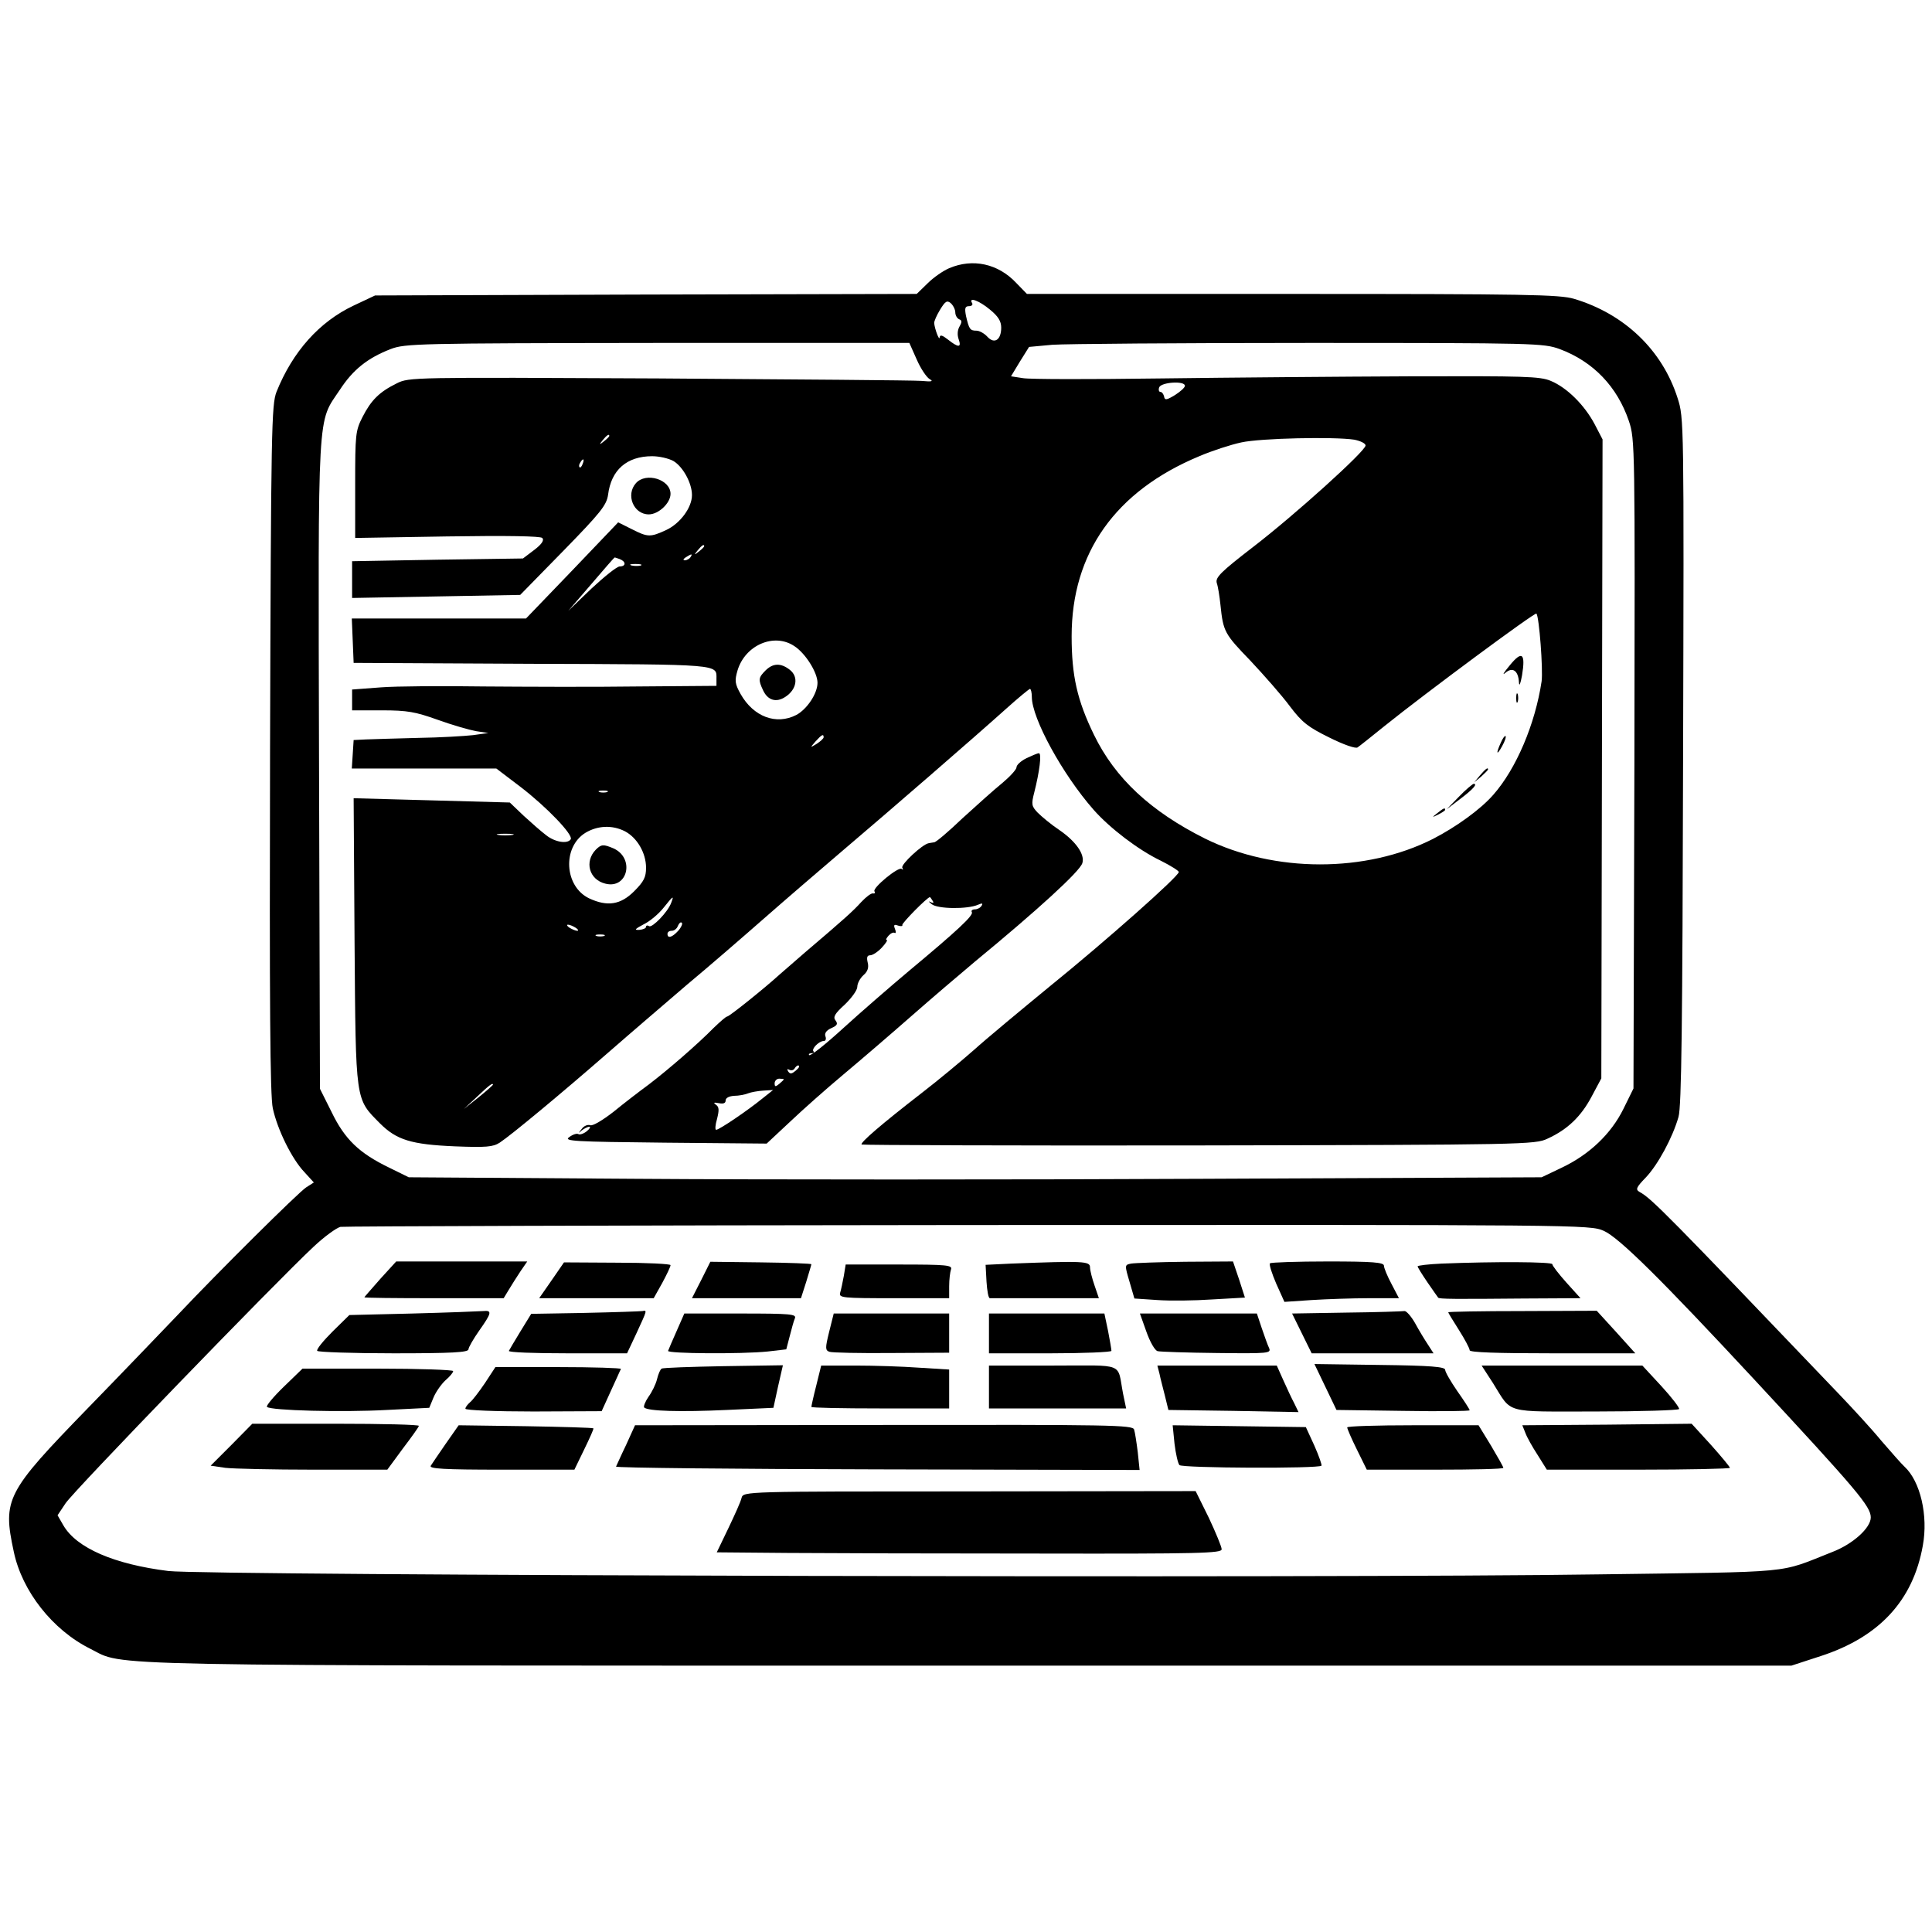 <?xml version="1.0" standalone="no"?>
<!DOCTYPE svg PUBLIC "-//W3C//DTD SVG 20010904//EN"
 "http://www.w3.org/TR/2001/REC-SVG-20010904/DTD/svg10.dtd">
<svg version="1.0" xmlns="http://www.w3.org/2000/svg"
 width="631pt" height="631pt" viewBox="0 0 631 631"
 preserveAspectRatio="xMidYMid meet">
<g transform="translate(0,631) scale(0.1,-0.1)"
fill="#000000" stroke="none">
<path d="M3100 5434 c-19 -8 -51 -30 -70 -49 l-36 -35 -884 -2 -885 -3 -70
-33 c-112 -53 -199 -150 -252 -282 -16 -42 -18 -114 -21 -1165 -2 -835 0
-1134 9 -1175 15 -69 62 -165 103 -208 l31 -34 -25 -16 c-27 -18 -285 -274
-420 -417 -47 -49 -179 -187 -294 -305 -266 -274 -278 -296 -241 -468 27 -129
127 -256 250 -317 116 -58 -46 -55 2873 -55 l2683 0 95 31 c191 62 302 181
334 361 18 98 -8 210 -60 258 -9 8 -43 47 -76 85 -32 39 -94 106 -136 150
-562 588 -614 641 -653 662 -14 8 -11 15 20 47 40 42 88 131 107 198 10 33 13
307 15 1163 3 1112 3 1120 -18 1185 -50 157 -174 275 -338 324 -48 14 -153 16
-921 16 l-866 0 -35 36 c-59 63 -142 81 -219 48z m20 -144 c0 -10 6 -20 13
-23 9 -3 9 -9 1 -23 -7 -12 -8 -28 -3 -42 10 -28 -1 -28 -35 -1 -18 14 -26 17
-27 7 -1 -13 -16 27 -18 47 0 6 8 25 19 43 17 28 23 32 35 22 8 -7 15 -21 15
-30z m113 9 c27 -22 37 -38 37 -59 0 -40 -22 -55 -45 -30 -10 11 -26 20 -36
20 -21 0 -24 5 -34 48 -5 26 -3 32 10 32 9 0 13 5 10 10 -13 21 22 9 58 -21z
m-239 -163 c13 -30 32 -58 42 -64 14 -8 7 -9 -27 -6 -24 2 -410 5 -858 8 -805
4 -815 4 -855 -16 -57 -28 -84 -55 -112 -110 -23 -45 -24 -57 -24 -221 l0
-174 301 5 c198 3 304 1 310 -5 7 -7 -1 -20 -26 -39 l-37 -28 -279 -4 -279 -5
0 -60 0 -60 275 5 274 5 141 144 c122 125 141 149 146 183 10 81 61 126 144
126 23 0 54 -7 70 -16 31 -19 60 -72 60 -111 0 -41 -39 -93 -84 -114 -52 -24
-60 -24 -113 3 l-44 22 -150 -157 -151 -157 -284 0 -285 0 3 -72 3 -73 584 -3
c621 -2 601 -1 601 -49 l0 -23 -257 -2 c-142 -2 -368 -1 -503 0 -135 2 -287 1
-337 -3 l-93 -7 0 -34 0 -34 98 0 c83 0 109 -5 182 -31 47 -17 103 -33 125
-37 l40 -6 -50 -7 c-27 -3 -108 -8 -180 -9 -71 -2 -148 -4 -170 -5 l-40 -2 -3
-47 -3 -46 236 0 236 0 79 -60 c86 -66 173 -157 164 -171 -10 -16 -51 -10 -80
13 -16 12 -49 41 -74 64 l-45 43 -255 7 -255 7 3 -469 c4 -528 2 -511 83 -593
54 -54 102 -69 245 -75 102 -4 124 -2 146 12 38 25 204 163 353 293 72 63 189
163 260 224 72 60 184 157 250 215 66 58 181 157 255 220 152 129 429 369 537
466 39 35 74 64 77 64 3 0 6 -12 6 -26 0 -70 100 -253 202 -369 53 -60 146
-131 219 -166 32 -16 59 -33 59 -37 0 -14 -238 -225 -422 -374 -95 -78 -207
-171 -248 -208 -41 -36 -118 -100 -170 -140 -133 -103 -201 -162 -196 -168 3
-2 499 -4 1102 -3 1065 2 1098 3 1138 22 66 30 110 73 144 137 l32 60 2 1044
2 1043 -26 50 c-33 62 -90 119 -143 141 -35 15 -88 16 -455 15 -228 -1 -598
-4 -823 -7 -224 -3 -425 -3 -446 1 l-39 6 29 48 30 48 76 7 c42 3 419 6 839 6
743 0 765 -1 818 -20 110 -41 188 -123 226 -235 20 -60 20 -77 18 -1121 l-3
-1059 -33 -67 c-40 -81 -111 -149 -202 -192 l-65 -31 -1110 -5 c-610 -3 -1443
-3 -1850 0 l-740 5 -65 32 c-97 47 -144 92 -187 181 l-38 76 -3 1060 c-3 1182
-6 1112 68 1223 43 66 91 104 166 133 47 18 87 19 872 20 l822 0 24 -54z m876
-86 c0 -6 -15 -19 -32 -30 -28 -17 -34 -18 -36 -5 -2 8 -7 15 -12 15 -5 0 -7
7 -4 15 7 17 84 22 84 5z m-1880 -164 c0 -2 -8 -10 -17 -17 -16 -13 -17 -12
-4 4 13 16 21 21 21 13z m2433 -12 c20 -4 37 -12 37 -19 0 -18 -230 -226 -368
-332 -105 -81 -123 -99 -118 -117 4 -11 9 -43 12 -71 9 -88 13 -95 98 -183 45
-48 104 -115 129 -149 40 -53 60 -68 129 -102 46 -23 86 -37 92 -32 6 4 45 35
87 69 133 107 492 373 497 368 9 -10 22 -182 17 -221 -21 -140 -83 -286 -158
-371 -41 -47 -121 -105 -197 -144 -219 -111 -517 -111 -744 1 -178 89 -294
197 -363 339 -55 113 -73 193 -73 322 0 272 143 474 417 588 42 18 104 38 137
45 63 14 303 19 369 9z m-2520 -79 c-3 -9 -8 -14 -10 -11 -3 3 -2 9 2 15 9 16
15 13 8 -4z m397 -269 c0 -2 -8 -10 -17 -17 -16 -13 -17 -12 -4 4 13 16 21 21
21 13z m-45 -36 c-3 -5 -12 -10 -18 -10 -7 0 -6 4 3 10 19 12 23 12 15 0z
m-231 -6 c21 -8 21 -24 0 -24 -9 0 -50 -33 -92 -72 l-76 -73 75 87 c40 47 75
87 76 87 1 1 8 -2 17 -5z m69 -21 c-7 -2 -21 -2 -30 0 -10 3 -4 5 12 5 17 0
24 -2 18 -5z m501 -263 c36 -23 76 -86 76 -120 0 -35 -34 -86 -69 -105 -66
-34 -140 -6 -182 68 -19 34 -20 44 -10 78 25 82 119 123 185 79z m96 -298 c0
-4 -10 -13 -22 -21 -23 -14 -23 -14 -4 8 20 22 26 25 26 13z m-707 -179 c-7
-2 -19 -2 -25 0 -7 3 -2 5 12 5 14 0 19 -2 13 -5z m58 -128 c40 -21 69 -71 69
-119 0 -31 -7 -45 -39 -77 -44 -44 -87 -51 -147 -23 -81 39 -88 167 -12 214
40 24 88 26 129 5z m-368 -12 c-13 -2 -33 -2 -45 0 -13 2 -3 4 22 4 25 0 35
-2 23 -4z m519 -222 c-11 -30 -62 -82 -72 -76 -6 4 -10 2 -10 -2 0 -5 -10 -9
-22 -10 -18 -1 -14 3 14 18 21 10 50 35 65 54 32 40 35 42 25 16z m23 -91
c-20 -22 -35 -26 -35 -10 0 6 6 10 14 10 8 0 17 7 20 16 4 9 9 14 13 10 3 -3
-2 -15 -12 -26z m-335 10 c8 -5 11 -10 5 -10 -5 0 -17 5 -25 10 -8 5 -10 10
-5 10 6 0 17 -5 25 -10z m93 -27 c-7 -2 -19 -2 -25 0 -7 3 -2 5 12 5 14 0 19
-2 13 -5z m-363 -486 c0 -1 -21 -20 -47 -41 l-48 -38 44 41 c40 38 51 46 51
38z m3628 -477 c50 -22 190 -161 491 -485 337 -363 381 -415 381 -451 0 -34
-58 -87 -126 -113 -180 -71 -109 -64 -764 -73 -842 -13 -4547 -4 -4670 11
-177 22 -300 75 -343 149 l-19 33 26 39 c26 40 684 720 809 837 36 34 76 63
89 66 13 2 936 5 2052 6 2013 1 2028 1 2074 -19z"/>
<path d="M2077 4732 c-34 -38 -8 -102 42 -102 32 0 71 37 71 67 0 47 -80 72
-113 35z"/>
<path d="M3353 3834 c-18 -9 -33 -22 -33 -30 0 -7 -21 -30 -46 -51 -26 -21
-84 -73 -130 -115 -45 -43 -87 -79 -93 -79 -6 -1 -14 -2 -18 -3 -20 -3 -92
-70 -86 -80 3 -6 3 -8 -2 -4 -10 9 -96 -62 -89 -73 3 -5 1 -8 -4 -7 -6 2 -23
-11 -39 -28 -26 -29 -56 -56 -183 -164 -29 -25 -67 -58 -84 -73 -47 -43 -164
-137 -171 -137 -4 0 -23 -17 -44 -37 -52 -53 -149 -137 -212 -185 -30 -22 -82
-62 -115 -89 -36 -28 -68 -47 -76 -44 -8 3 -21 -2 -28 -12 -12 -15 -12 -16 0
-5 8 6 19 12 25 12 5 0 1 -7 -9 -15 -10 -8 -23 -12 -27 -9 -5 3 -18 -1 -30
-10 -19 -13 15 -15 312 -18 l333 -3 76 71 c41 39 120 109 175 155 55 46 154
131 220 189 66 58 161 139 210 180 204 168 342 294 350 321 9 28 -21 71 -75
108 -27 18 -58 44 -71 57 -20 21 -21 27 -11 66 17 67 25 128 15 128 -4 0 -23
-8 -40 -16z m-307 -466 c5 -7 2 -9 -7 -4 -8 4 -6 1 4 -7 19 -16 117 -17 151
-2 14 6 17 5 12 -3 -4 -7 -14 -12 -22 -12 -8 0 -13 -4 -10 -9 7 -10 -48 -61
-204 -191 -62 -52 -160 -137 -217 -189 -57 -52 -106 -91 -110 -87 -3 3 0 6 7
6 7 0 11 3 7 6 -8 8 18 34 33 34 7 0 9 7 6 15 -4 10 3 20 19 27 20 9 22 14 14
25 -9 11 -3 22 30 52 22 21 41 47 41 58 0 11 9 28 20 38 14 12 18 25 14 41 -4
17 -2 24 8 24 8 0 25 11 38 25 13 14 20 25 16 25 -4 0 -1 6 6 14 7 8 16 12 20
9 4 -2 5 4 1 13 -5 13 -3 16 10 11 9 -3 16 -2 14 2 -1 7 81 90 90 91 1 0 5 -5
9 -12z m-436 -542 c0 -2 -6 -9 -14 -15 -11 -9 -16 -9 -22 0 -4 7 -3 9 4 5 6
-3 13 -2 17 4 6 10 15 14 15 6z m-50 -41 c0 -2 -7 -8 -15 -15 -12 -10 -15 -10
-15 2 0 8 7 15 15 15 8 0 15 -1 15 -2z m-69 -62 c-49 -40 -142 -103 -152 -103
-4 0 -3 16 3 36 7 28 7 39 -4 46 -9 7 -7 8 10 5 15 -3 22 0 22 9 0 8 11 14 28
15 15 0 35 4 45 8 10 4 33 8 50 9 l32 2 -34 -27z"/>
<path d="M4931 4137 c-19 -23 -26 -34 -15 -25 24 21 43 8 45 -31 1 -15 5 -4
10 23 12 73 0 82 -40 33z"/>
<path d="M4952 4030 c0 -14 2 -19 5 -12 2 6 2 18 0 25 -3 6 -5 1 -5 -13z"/>
<path d="M4902 3885 c-17 -37 -14 -45 4 -12 9 16 14 31 11 33 -2 2 -9 -7 -15
-21z"/>
<path d="M4834 3778 l-19 -23 23 19 c12 11 22 21 22 23 0 8 -8 2 -26 -19z"/>
<path d="M4765 3708 l-40 -41 42 32 c44 33 60 51 46 51 -4 -1 -26 -19 -48 -42z"/>
<path d="M4694 3654 c-18 -14 -18 -15 4 -4 12 6 22 13 22 15 0 8 -5 6 -26 -11z"/>
<path d="M2500 4120 c-23 -23 -24 -30 -8 -64 15 -33 43 -42 73 -22 37 24 44
65 15 88 -29 23 -55 23 -80 -2z"/>
<path d="M1946 3535 c-38 -39 -22 -98 31 -111 73 -19 97 83 27 115 -33 14 -40
14 -58 -4z"/>
<path d="M1242 2133 c-28 -32 -52 -59 -52 -60 0 -2 102 -3 228 -3 l227 0 17
28 c9 15 26 42 38 60 l22 32 -214 0 -214 0 -52 -57z"/>
<path d="M1802 2129 l-41 -59 187 0 187 0 28 50 c15 28 27 53 27 58 0 4 -78 8
-174 8 l-174 1 -40 -58z"/>
<path d="M2290 2129 l-30 -59 178 0 178 0 17 53 c9 30 17 56 17 58 0 2 -74 5
-165 6 l-165 2 -30 -60z"/>
<path d="M3302 2183 l-83 -4 3 -55 c2 -30 6 -54 11 -54 4 0 86 0 182 0 l174 0
-14 41 c-8 23 -15 50 -15 60 0 20 -21 21 -258 12z"/>
<path d="M3694 2183 c-21 -4 -21 -5 -5 -59 l16 -55 75 -5 c41 -3 122 -2 180 2
l106 6 -19 59 -20 59 -156 -1 c-86 -1 -166 -4 -177 -6z"/>
<path d="M4148 2184 c-4 -3 6 -33 20 -66 l27 -60 89 6 c49 3 133 6 187 6 l98
0 -24 46 c-14 26 -25 53 -25 60 0 11 -36 14 -183 14 -101 0 -186 -3 -189 -6z"/>
<path d="M4708 2183 c-43 -2 -78 -6 -78 -9 0 -3 15 -27 32 -52 18 -26 34 -49
35 -50 2 -5 56 -5 281 -3 l184 1 -46 51 c-25 28 -46 55 -46 60 0 8 -188 9
-362 2z"/>
<path d="M2756 2143 c-4 -21 -9 -46 -12 -55 -5 -17 8 -18 175 -18 l181 0 0 39
c0 22 3 46 6 55 5 14 -13 16 -169 16 l-175 0 -6 -37z"/>
<path d="M1348 2020 l-207 -5 -55 -54 c-30 -30 -53 -58 -50 -63 3 -4 115 -8
250 -8 189 0 244 3 244 13 0 6 16 34 35 61 41 58 43 67 13 64 -13 -1 -116 -5
-230 -8z"/>
<path d="M1910 2022 l-175 -3 -35 -57 c-19 -31 -36 -60 -38 -64 -2 -5 84 -8
191 -8 l195 0 31 66 c35 76 35 75 19 72 -7 -1 -92 -4 -188 -6z"/>
<path d="M4398 2023 l-178 -3 32 -65 32 -65 199 0 199 0 -18 28 c-10 15 -29
46 -42 70 -13 23 -29 41 -35 40 -7 -1 -92 -4 -189 -5z"/>
<path d="M4730 2024 c0 -2 16 -28 35 -58 19 -30 35 -60 35 -66 0 -7 89 -10
271 -10 l270 0 -63 70 -63 69 -242 -1 c-134 0 -243 -2 -243 -4z"/>
<path d="M2210 1963 c-14 -31 -26 -60 -28 -65 -4 -9 238 -11 326 -2 l60 7 11
42 c6 23 13 50 17 59 6 14 -12 16 -177 16 l-184 0 -25 -57z"/>
<path d="M2708 1960 c-13 -53 -13 -60 1 -65 8 -3 100 -5 203 -4 l188 1 0 64 0
64 -189 0 -188 0 -15 -60z"/>
<path d="M3230 1955 l0 -65 200 0 c110 0 200 4 200 8 0 5 -5 34 -11 65 l-12
57 -188 0 -189 0 0 -65z"/>
<path d="M3744 1961 c12 -34 28 -62 37 -64 9 -2 96 -5 194 -6 168 -2 177 -1
170 16 -5 10 -15 39 -24 65 l-16 48 -191 0 -191 0 21 -59z"/>
<path d="M4329 1780 l36 -75 218 -3 c119 -2 217 -1 217 2 0 3 -18 31 -40 62
-22 32 -40 63 -40 70 0 10 -47 14 -213 16 l-214 3 36 -75z"/>
<path d="M1584 1793 c-19 -28 -41 -57 -49 -63 -8 -7 -15 -16 -15 -21 0 -5 100
-9 223 -9 l222 1 30 66 c17 36 31 69 33 72 1 3 -91 6 -204 6 l-206 0 -34 -52z"/>
<path d="M2161 1840 c-5 -3 -11 -18 -15 -34 -4 -17 -17 -43 -28 -58 -11 -16
-17 -32 -14 -35 12 -12 118 -15 269 -8 l153 7 15 69 16 70 -195 -3 c-106 -2
-197 -5 -201 -8z"/>
<path d="M2666 1785 c-9 -35 -16 -67 -16 -70 0 -3 101 -5 225 -5 l225 0 0 63
0 64 -97 6 c-54 4 -148 7 -209 7 l-112 0 -16 -65z"/>
<path d="M3230 1780 l0 -70 224 0 224 0 -10 48 c-20 104 10 92 -228 92 l-210
0 0 -70z"/>
<path d="M3787 1823 c3 -16 12 -48 18 -73 l11 -45 213 -3 212 -4 -14 29 c-8
15 -24 49 -36 76 l-21 47 -195 0 -195 0 7 -27z"/>
<path d="M4876 1793 c64 -102 32 -93 335 -93 147 0 270 4 273 8 2 4 -24 38
-58 75 l-62 67 -263 0 -262 0 37 -57z"/>
<path d="M927 1781 c-34 -33 -59 -63 -55 -66 12 -12 247 -18 391 -10 l139 7
14 34 c8 19 26 44 39 56 14 12 25 25 25 30 0 4 -111 8 -246 8 l-246 0 -61 -59z"/>
<path d="M756 1591 l-68 -68 48 -7 c26 -3 155 -6 288 -6 l241 0 50 68 c28 37
52 70 53 75 2 4 -119 7 -270 7 l-274 0 -68 -69z"/>
<path d="M1456 1595 c-23 -33 -45 -66 -49 -72 -7 -10 42 -13 230 -13 l239 0
32 66 c18 37 32 68 30 69 -2 2 -101 5 -222 7 l-218 3 -42 -60z"/>
<path d="M2045 1591 c-17 -35 -31 -67 -33 -71 -1 -4 383 -8 854 -9 l856 -2 -6
58 c-4 32 -9 65 -12 74 -4 15 -75 16 -817 15 l-813 -1 -29 -64z"/>
<path d="M3836 1595 c4 -33 11 -64 16 -70 9 -10 455 -12 464 -2 2 2 -8 31 -23
65 l-28 61 -218 3 -217 3 6 -60z"/>
<path d="M4400 1648 c0 -4 14 -37 32 -73 l32 -65 223 0 c123 0 223 2 223 6 0
3 -18 35 -40 72 l-41 67 -214 0 c-118 0 -215 -3 -215 -7z"/>
<path d="M4982 1630 c5 -14 23 -46 40 -72 l30 -48 299 0 c164 0 299 3 299 6 0
3 -28 37 -62 75 l-63 69 -276 -3 -277 -2 10 -25z"/>
<path d="M2422 1418 c-2 -11 -22 -55 -43 -99 l-38 -79 232 -2 c128 -1 499 -2
824 -2 521 -1 593 1 593 14 0 8 -19 54 -42 103 l-43 87 -739 -1 c-734 0 -738
0 -744 -21z"/>
</g>
</svg>
